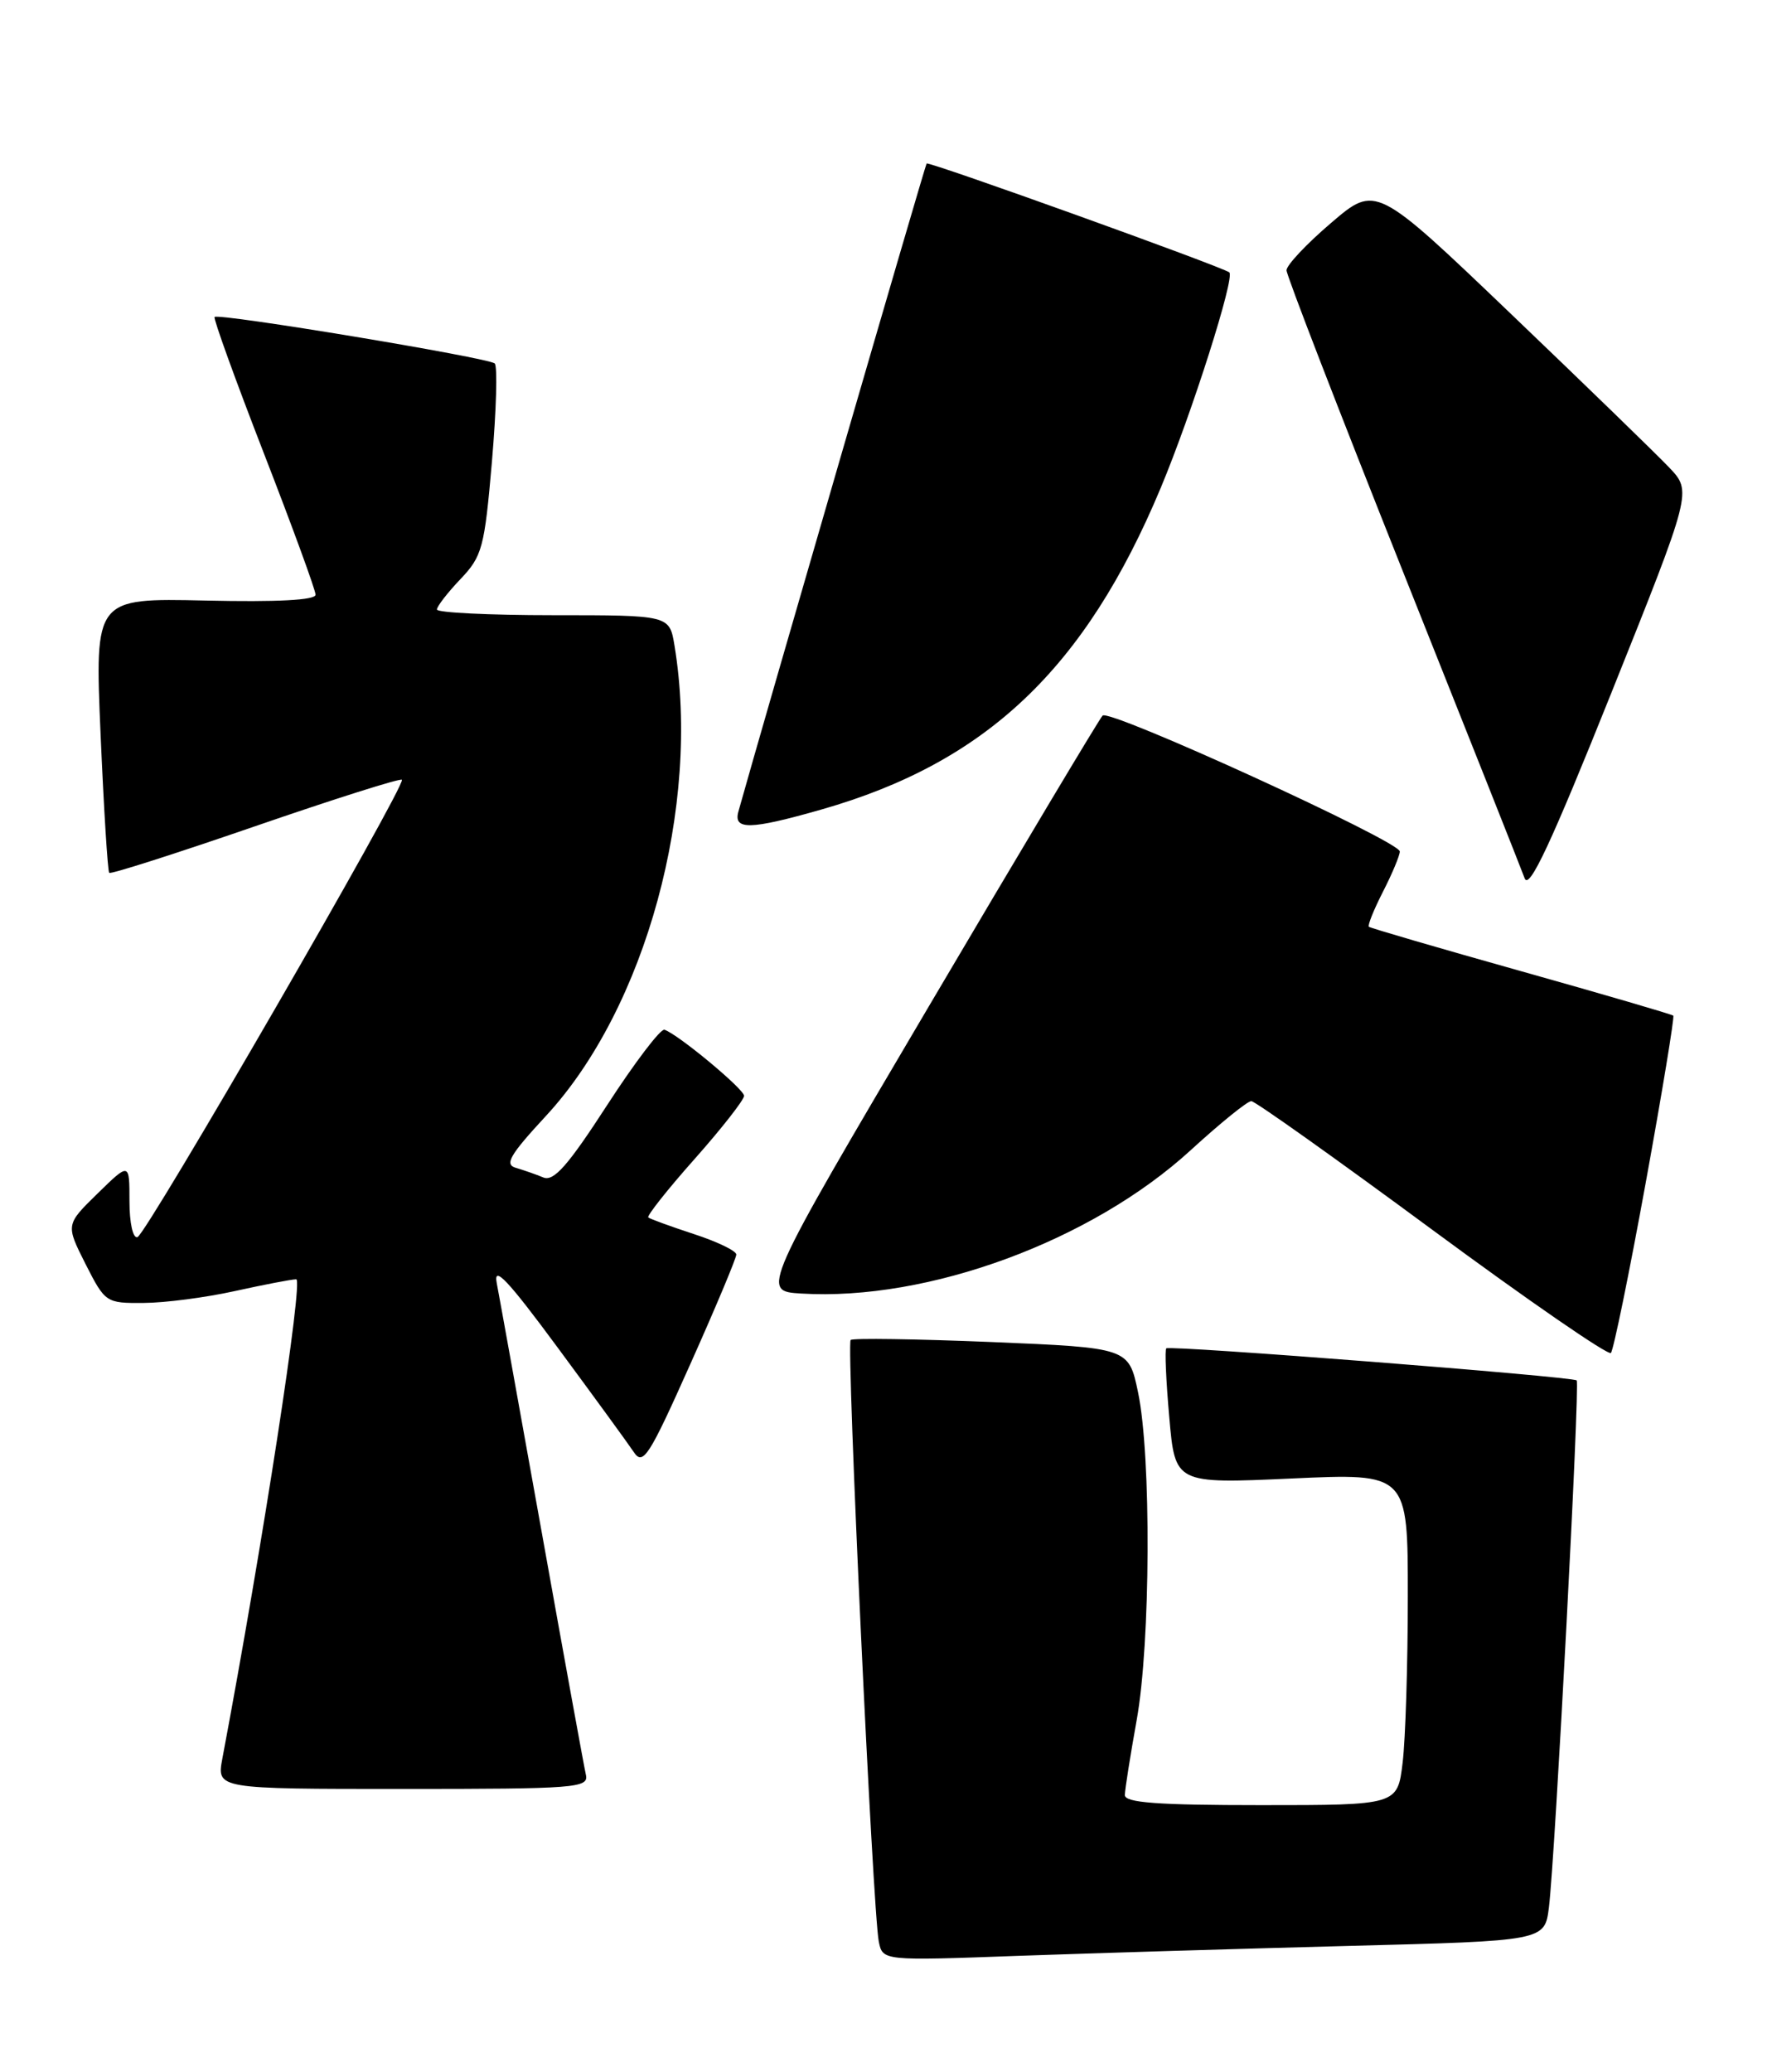 <?xml version="1.0" encoding="UTF-8" standalone="no"?>
<!DOCTYPE svg PUBLIC "-//W3C//DTD SVG 1.1//EN" "http://www.w3.org/Graphics/SVG/1.1/DTD/svg11.dtd" >
<svg xmlns="http://www.w3.org/2000/svg" xmlns:xlink="http://www.w3.org/1999/xlink" version="1.1" viewBox="0 0 219 256">
 <g >
 <path fill="currentColor"
d=" M 166.71 240.39 C 190.91 239.77 190.91 239.77 191.43 235.63 C 192.19 229.49 195.28 170.94 194.86 170.53 C 194.38 170.06 144.60 166.17 144.14 166.57 C 143.94 166.74 144.11 170.58 144.51 175.09 C 145.23 183.30 145.23 183.30 159.62 182.65 C 174.00 181.99 174.00 181.99 173.99 197.25 C 173.99 205.64 173.70 214.86 173.35 217.75 C 172.72 223.00 172.72 223.00 155.86 223.00 C 143.03 223.00 139.00 222.70 139.02 221.75 C 139.03 221.06 139.69 216.90 140.48 212.50 C 142.20 202.99 142.30 179.85 140.65 172.00 C 139.50 166.50 139.50 166.50 122.54 165.79 C 113.21 165.41 105.37 165.29 105.13 165.54 C 104.59 166.07 107.88 236.38 108.61 239.86 C 109.09 242.23 109.09 242.23 125.80 241.62 C 134.98 241.29 153.39 240.74 166.71 240.39 Z  M 72.41 219.25 C 72.19 218.29 69.75 204.90 66.99 189.50 C 64.22 174.10 61.71 160.15 61.39 158.50 C 60.96 156.22 62.77 158.14 68.94 166.50 C 73.41 172.55 77.64 178.35 78.34 179.40 C 79.47 181.09 80.22 179.93 85.30 168.55 C 88.44 161.54 91.00 155.43 91.00 154.98 C 91.00 154.53 88.64 153.39 85.75 152.45 C 82.86 151.50 80.33 150.58 80.12 150.40 C 79.91 150.22 82.49 146.95 85.87 143.15 C 89.24 139.35 91.98 135.84 91.96 135.37 C 91.92 134.51 83.80 127.77 82.12 127.21 C 81.65 127.05 78.46 131.24 75.03 136.53 C 70.19 144.00 68.44 145.99 67.15 145.46 C 66.24 145.08 64.71 144.55 63.75 144.27 C 62.32 143.86 63.00 142.69 67.48 137.85 C 79.80 124.54 86.63 99.55 83.36 79.75 C 82.74 76.00 82.74 76.00 68.37 76.00 C 60.47 76.00 54.00 75.68 54.00 75.30 C 54.00 74.91 55.31 73.22 56.90 71.55 C 59.60 68.72 59.88 67.68 60.80 57.00 C 61.34 50.67 61.50 45.23 61.14 44.90 C 60.39 44.19 27.00 38.65 26.52 39.16 C 26.35 39.35 29.08 46.91 32.60 55.97 C 36.12 65.03 39.00 72.90 39.00 73.47 C 39.00 74.14 34.26 74.39 25.36 74.19 C 11.71 73.89 11.71 73.89 12.43 90.69 C 12.83 99.93 13.31 107.65 13.50 107.83 C 13.69 108.02 21.81 105.42 31.56 102.06 C 41.31 98.70 49.46 96.12 49.67 96.33 C 50.25 96.91 18.12 152.45 16.99 152.83 C 16.43 153.02 16.00 151.09 16.00 148.38 C 16.00 143.59 16.00 143.59 12.06 147.44 C 8.12 151.29 8.12 151.29 10.57 156.15 C 13.00 160.93 13.10 161.00 17.77 160.96 C 20.37 160.95 25.42 160.29 29.00 159.50 C 32.58 158.71 36.00 158.05 36.61 158.04 C 37.52 158.01 32.50 190.61 27.48 217.25 C 26.78 221.00 26.78 221.00 49.80 221.00 C 71.20 221.00 72.78 220.88 72.41 219.25 Z  M 203.39 146.13 C 205.43 134.93 206.96 125.63 206.80 125.47 C 206.63 125.31 198.18 122.84 188.00 119.98 C 177.82 117.12 169.36 114.65 169.18 114.49 C 169.00 114.33 169.79 112.37 170.93 110.14 C 172.07 107.91 173.00 105.68 173.00 105.19 C 173.00 103.93 137.13 87.54 136.27 88.40 C 135.88 88.79 126.22 104.95 114.80 124.31 C 94.04 159.50 94.04 159.50 99.03 159.80 C 114.70 160.75 134.92 153.31 147.19 142.06 C 150.83 138.73 154.19 136.01 154.65 136.03 C 155.12 136.04 165.18 143.19 177.00 151.91 C 188.82 160.63 198.76 167.48 199.09 167.14 C 199.41 166.79 201.35 157.33 203.39 146.13 Z  M 206.30 57.76 C 204.76 56.14 195.97 47.61 186.77 38.81 C 170.04 22.81 170.04 22.81 164.52 27.53 C 161.48 30.12 159.00 32.76 159.00 33.39 C 159.00 34.01 165.46 50.72 173.35 70.51 C 181.24 90.31 188.03 107.40 188.43 108.50 C 188.98 110.00 191.68 104.22 199.14 85.61 C 209.11 60.72 209.11 60.72 206.30 57.76 Z  M 101.50 100.01 C 121.88 94.20 134.10 82.63 143.45 60.28 C 147.29 51.10 152.65 34.27 151.93 33.65 C 151.13 32.98 114.77 19.90 114.52 20.20 C 114.33 20.42 94.34 89.22 91.26 100.25 C 90.61 102.56 92.70 102.52 101.50 100.01 Z "/>
</g>
</svg>
